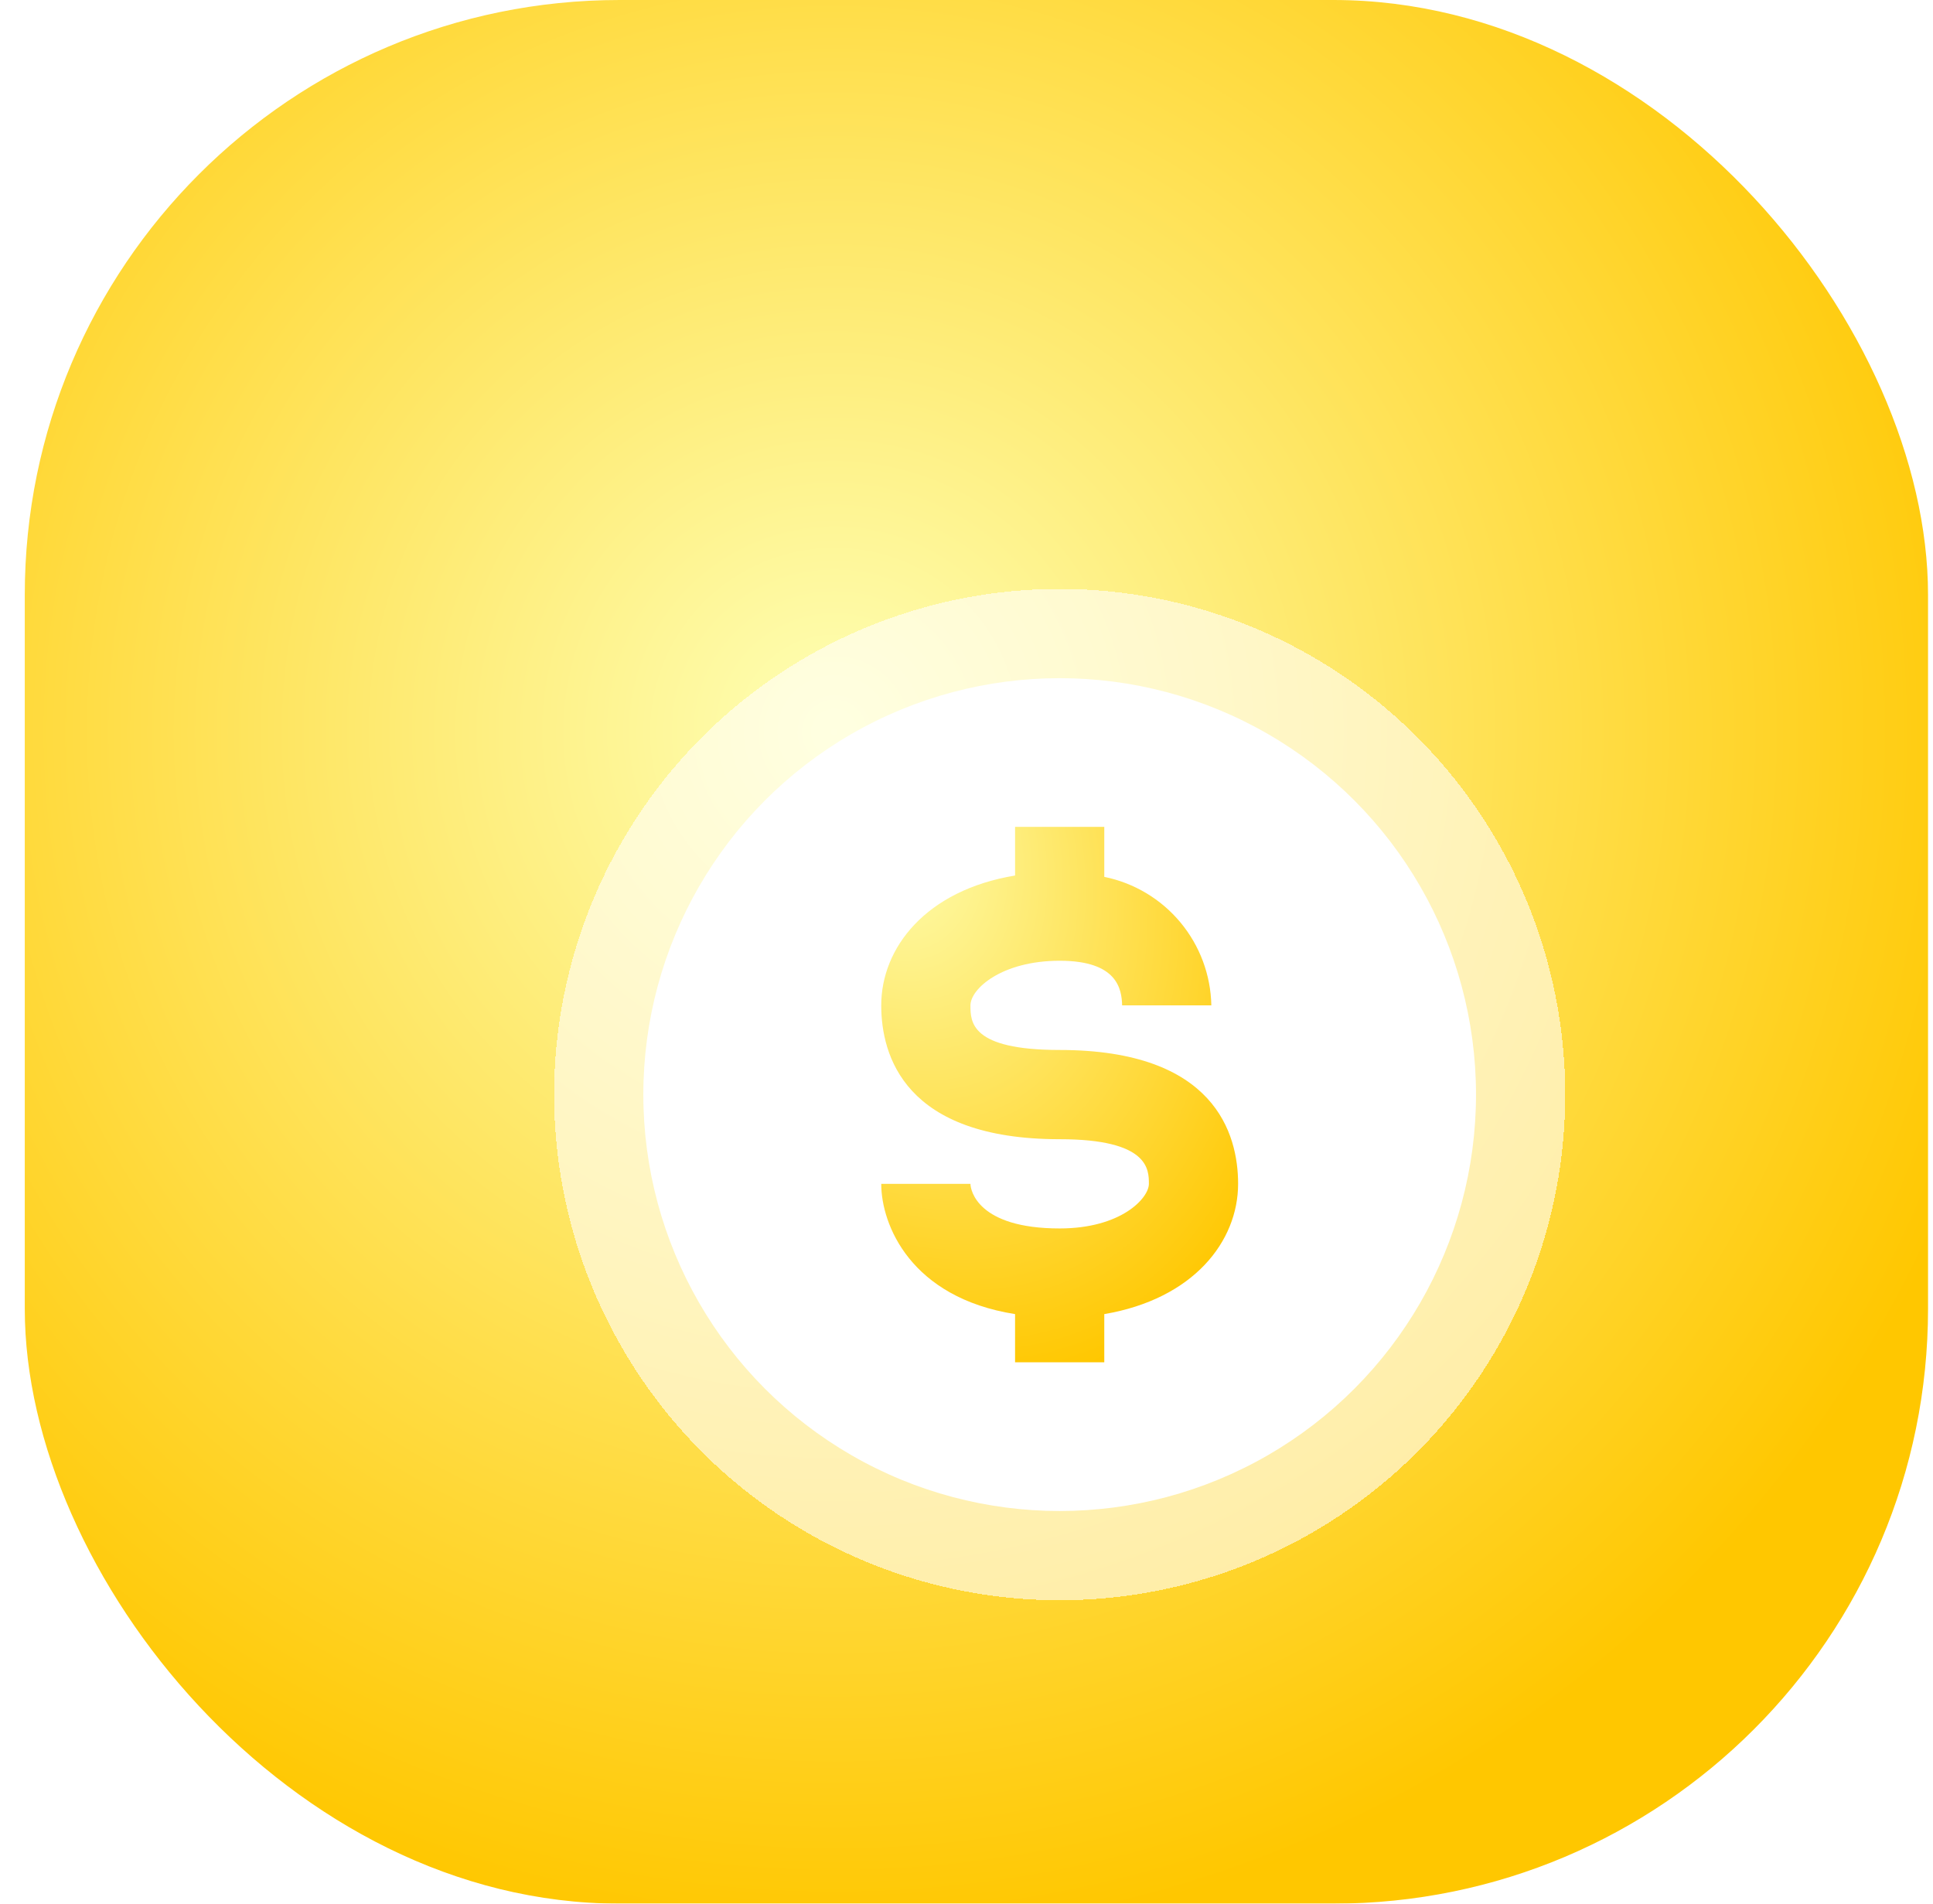 <svg width="65" height="64" viewBox="0 0 65 64" fill="none" xmlns="http://www.w3.org/2000/svg">
<g filter="url(#filter0_i_1148_9811)">
<g clip-path="url(#clip0_1148_9811)">
<rect x="0.833" width="64" height="64" rx="20" fill="url(#paint0_radial_1148_9811)"/>
<g filter="url(#filter1_dd_1148_9811)">
<g filter="url(#filter2_d_1148_9811)">
<circle cx="31.633" cy="30.8" r="17" fill="white" fill-opacity="0.59" shape-rendering="crispEdges"/>
</g>
<g filter="url(#filter3_d_1148_9811)">
<circle cx="31.633" cy="30.8" r="14" fill="white"/>
</g>
<path d="M31.633 29.3C28.633 29.3 28.633 28.355 28.633 27.8C28.633 27.245 29.683 26.3 31.633 26.3C33.583 26.3 33.718 27.26 33.733 27.8H36.733C36.713 26.778 36.346 25.794 35.691 25.008C35.037 24.223 34.135 23.684 33.133 23.48V21.8H30.133V23.435C27.133 23.93 25.633 25.865 25.633 27.8C25.633 29.48 26.413 32.3 31.633 32.3C34.633 32.3 34.633 33.32 34.633 33.8C34.633 34.28 33.703 35.3 31.633 35.3C28.873 35.3 28.633 34.01 28.633 33.8H25.633C25.633 35.18 26.623 37.625 30.133 38.18V39.8H33.133V38.18C36.133 37.67 37.633 35.735 37.633 33.8C37.633 32.12 36.853 29.3 31.633 29.3Z" fill="white"/>
<path d="M31.633 29.3C28.633 29.3 28.633 28.355 28.633 27.8C28.633 27.245 29.683 26.3 31.633 26.3C33.583 26.3 33.718 27.26 33.733 27.8H36.733C36.713 26.778 36.346 25.794 35.691 25.008C35.037 24.223 34.135 23.684 33.133 23.48V21.8H30.133V23.435C27.133 23.93 25.633 25.865 25.633 27.8C25.633 29.48 26.413 32.3 31.633 32.3C34.633 32.3 34.633 33.32 34.633 33.8C34.633 34.28 33.703 35.3 31.633 35.3C28.873 35.3 28.633 34.01 28.633 33.8H25.633C25.633 35.18 26.623 37.625 30.133 38.18V39.8H33.133V38.18C36.133 37.67 37.633 35.735 37.633 33.8C37.633 32.12 36.853 29.3 31.633 29.3Z" fill="url(#paint1_radial_1148_9811)"/>
</g>
</g>
</g>
<defs>
<filter id="filter0_i_1148_9811" x="0.833" y="0" width="64" height="64" filterUnits="userSpaceOnUse" color-interpolation-filters="sRGB">
<feFlood flood-opacity="0" result="BackgroundImageFix"/>
<feBlend mode="normal" in="SourceGraphic" in2="BackgroundImageFix" result="shape"/>
<feColorMatrix in="SourceAlpha" type="matrix" values="0 0 0 0 0 0 0 0 0 0 0 0 0 0 0 0 0 0 127 0" result="hardAlpha"/>
<feOffset/>
<feGaussianBlur stdDeviation="2"/>
<feComposite in2="hardAlpha" operator="arithmetic" k2="-1" k3="1"/>
<feColorMatrix type="matrix" values="0 0 0 0 0.463 0 0 0 0 0.167 0 0 0 0 0.04 0 0 0 0.25 0"/>
<feBlend mode="normal" in2="shape" result="effect1_innerShadow_1148_9811"/>
</filter>
<filter id="filter1_dd_1148_9811" x="4.633" y="2.8" width="67.4" height="71.4" filterUnits="userSpaceOnUse" color-interpolation-filters="sRGB">
<feFlood flood-opacity="0" result="BackgroundImageFix"/>
<feColorMatrix in="SourceAlpha" type="matrix" values="0 0 0 0 0 0 0 0 0 0 0 0 0 0 0 0 0 0 127 0" result="hardAlpha"/>
<feOffset dx="6" dy="9"/>
<feGaussianBlur stdDeviation="7"/>
<feComposite in2="hardAlpha" operator="out"/>
<feColorMatrix type="matrix" values="0 0 0 0 1 0 0 0 0 0.624 0 0 0 0 0.183 0 0 0 1 0"/>
<feBlend mode="normal" in2="BackgroundImageFix" result="effect1_dropShadow_1148_9811"/>
<feColorMatrix in="SourceAlpha" type="matrix" values="0 0 0 0 0 0 0 0 0 0 0 0 0 0 0 0 0 0 127 0" result="hardAlpha"/>
<feOffset dx="-2" dy="-3"/>
<feGaussianBlur stdDeviation="3.5"/>
<feComposite in2="hardAlpha" operator="out"/>
<feColorMatrix type="matrix" values="0 0 0 0 0.819 0 0 0 0 1 0 0 0 0 0.588 0 0 0 0.51 0"/>
<feBlend mode="color-dodge" in2="effect1_dropShadow_1148_9811" result="effect2_dropShadow_1148_9811"/>
<feBlend mode="normal" in="SourceGraphic" in2="effect2_dropShadow_1148_9811" result="shape"/>
</filter>
<filter id="filter2_d_1148_9811" x="12.633" y="11.8" width="38" height="38" filterUnits="userSpaceOnUse" color-interpolation-filters="sRGB">
<feFlood flood-opacity="0" result="BackgroundImageFix"/>
<feColorMatrix in="SourceAlpha" type="matrix" values="0 0 0 0 0 0 0 0 0 0 0 0 0 0 0 0 0 0 127 0" result="hardAlpha"/>
<feOffset/>
<feGaussianBlur stdDeviation="1"/>
<feComposite in2="hardAlpha" operator="out"/>
<feColorMatrix type="matrix" values="0 0 0 0 0.875 0 0 0 0 0.375 0 0 0 0 0.16 0 0 0 0.24 0"/>
<feBlend mode="normal" in2="BackgroundImageFix" result="effect1_dropShadow_1148_9811"/>
<feBlend mode="normal" in="SourceGraphic" in2="effect1_dropShadow_1148_9811" result="shape"/>
</filter>
<filter id="filter3_d_1148_9811" x="15.633" y="14.8" width="32" height="32" filterUnits="userSpaceOnUse" color-interpolation-filters="sRGB">
<feFlood flood-opacity="0" result="BackgroundImageFix"/>
<feColorMatrix in="SourceAlpha" type="matrix" values="0 0 0 0 0 0 0 0 0 0 0 0 0 0 0 0 0 0 127 0" result="hardAlpha"/>
<feOffset/>
<feGaussianBlur stdDeviation="1"/>
<feComposite in2="hardAlpha" operator="out"/>
<feColorMatrix type="matrix" values="0 0 0 0 0.875 0 0 0 0 0.375 0 0 0 0 0.16 0 0 0 0.24 0"/>
<feBlend mode="normal" in2="BackgroundImageFix" result="effect1_dropShadow_1148_9811"/>
<feBlend mode="normal" in="SourceGraphic" in2="effect1_dropShadow_1148_9811" result="shape"/>
</filter>
<radialGradient id="paint0_radial_1148_9811" cx="0" cy="0" r="1" gradientUnits="userSpaceOnUse" gradientTransform="translate(28.033 24.533) rotate(73.443) scale(41.174)">
<stop stop-color="#FEFFB5"/>
<stop offset="1" stop-color="#FFC700"/>
</radialGradient>
<radialGradient id="paint1_radial_1148_9811" cx="0" cy="0" r="1" gradientUnits="userSpaceOnUse" gradientTransform="translate(25.633 21.8) rotate(67.925) scale(19.424 13.561)">
<stop stop-color="#FEFFB5"/>
<stop offset="1" stop-color="#FFC700"/>
</radialGradient>
<clipPath id="clip0_1148_9811">
<rect x="0.833" width="64" height="64" rx="20" fill="white"/>
</clipPath>
</defs>
</svg>

